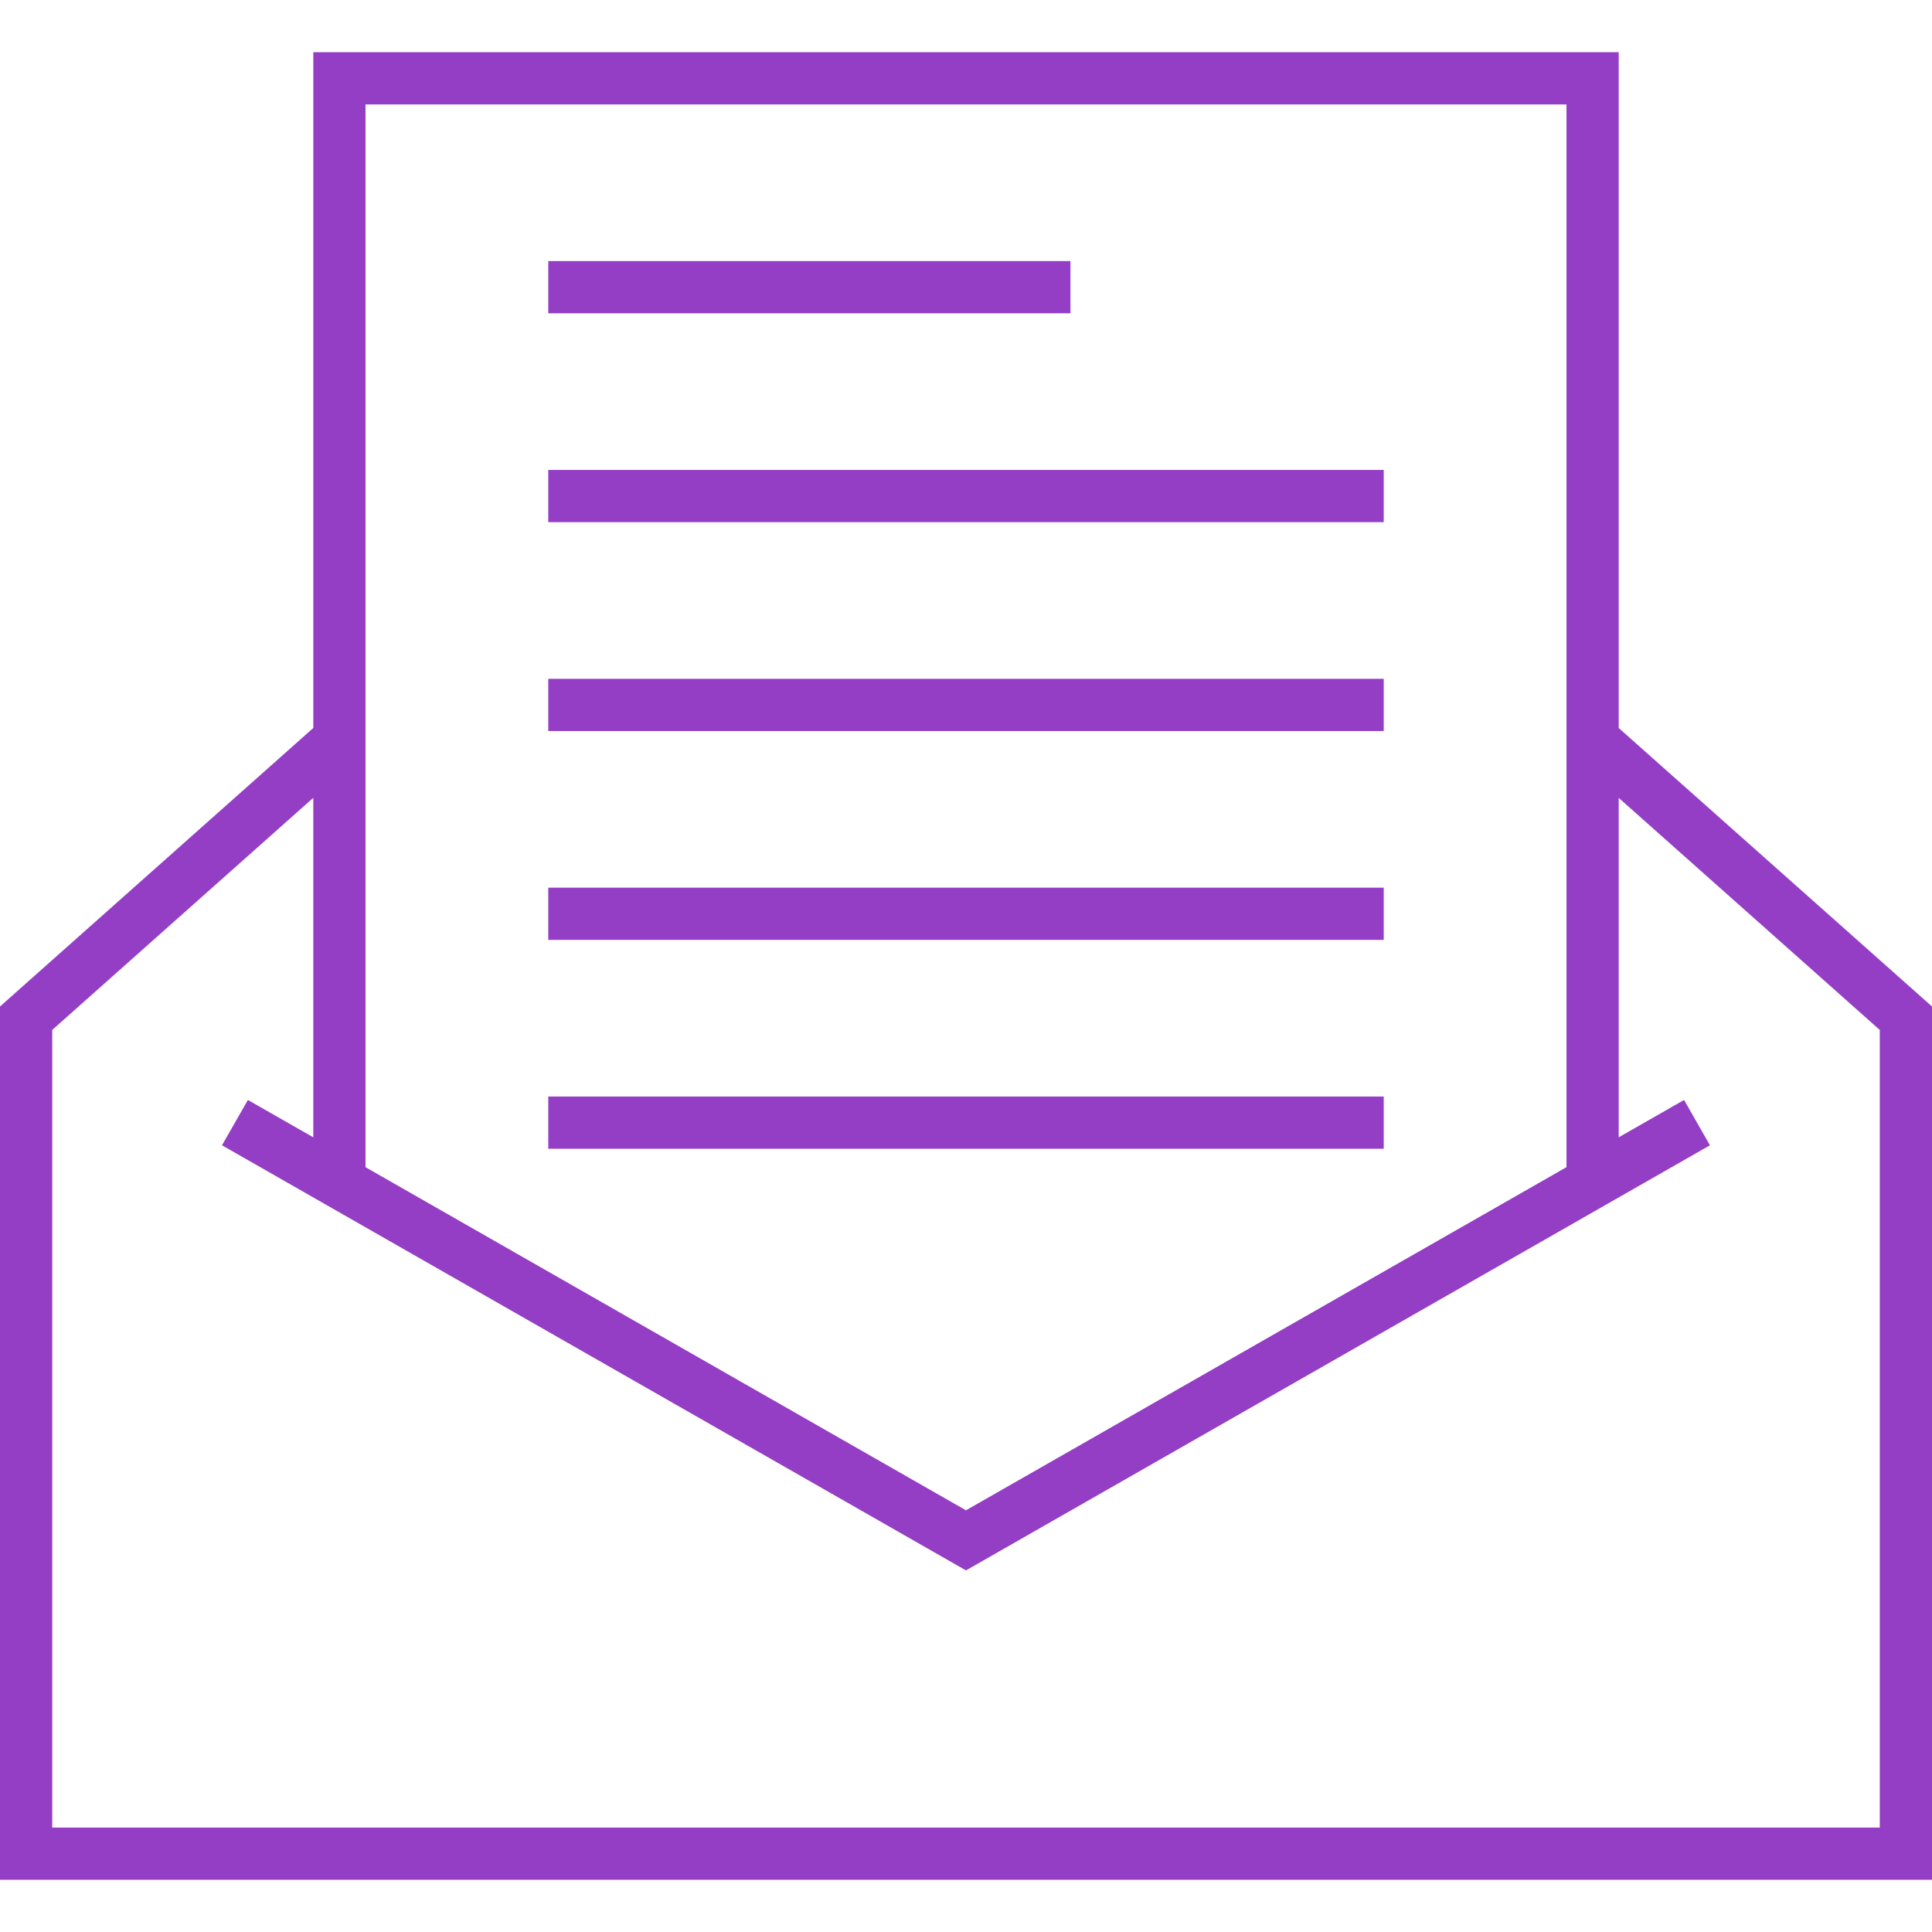 <?xml version="1.0" encoding="iso-8859-1"?>
<!-- Generator: Adobe Illustrator 19.0.0, SVG Export Plug-In . SVG Version: 6.00 Build 0)  -->
<svg xmlns="http://www.w3.org/2000/svg" xmlns:xlink="http://www.w3.org/1999/xlink" version="1.1" id="Capa_1" x="0px" y="0px" viewBox="0 0 74 74" style="enable-background:new 0 0 74 74;" xml:space="preserve" width="512px" height="512px">
<g>
	<path d="M62,27.884V2H12v25.883L0,38.551V72h74V38.551L62,27.884z M60,4v40.705L36.999,57.848L14,44.706V4   H60z M72,70H2V39.449l10-8.891v13.004l-2.505-1.431l-0.992,1.736l28.496,16.283l28.496-16.283l-0.992-1.736L62,43.562V30.56   l10,8.89V70z" fill="#933EC5"/>
	<rect x="21" y="10" width="20" height="2" fill="#933EC5"/>
	<rect x="21" y="18" width="32" height="2" fill="#933EC5"/>
	<rect x="21" y="26" width="32" height="2" fill="#933EC5"/>
	<rect x="21" y="34" width="32" height="2" fill="#933EC5"/>
	<rect x="21" y="42" width="32" height="2" fill="#933EC5"/>
</g>
<g>
</g>
<g>
</g>
<g>
</g>
<g>
</g>
<g>
</g>
<g>
</g>
<g>
</g>
<g>
</g>
<g>
</g>
<g>
</g>
<g>
</g>
<g>
</g>
<g>
</g>
<g>
</g>
<g>
</g>
</svg>

